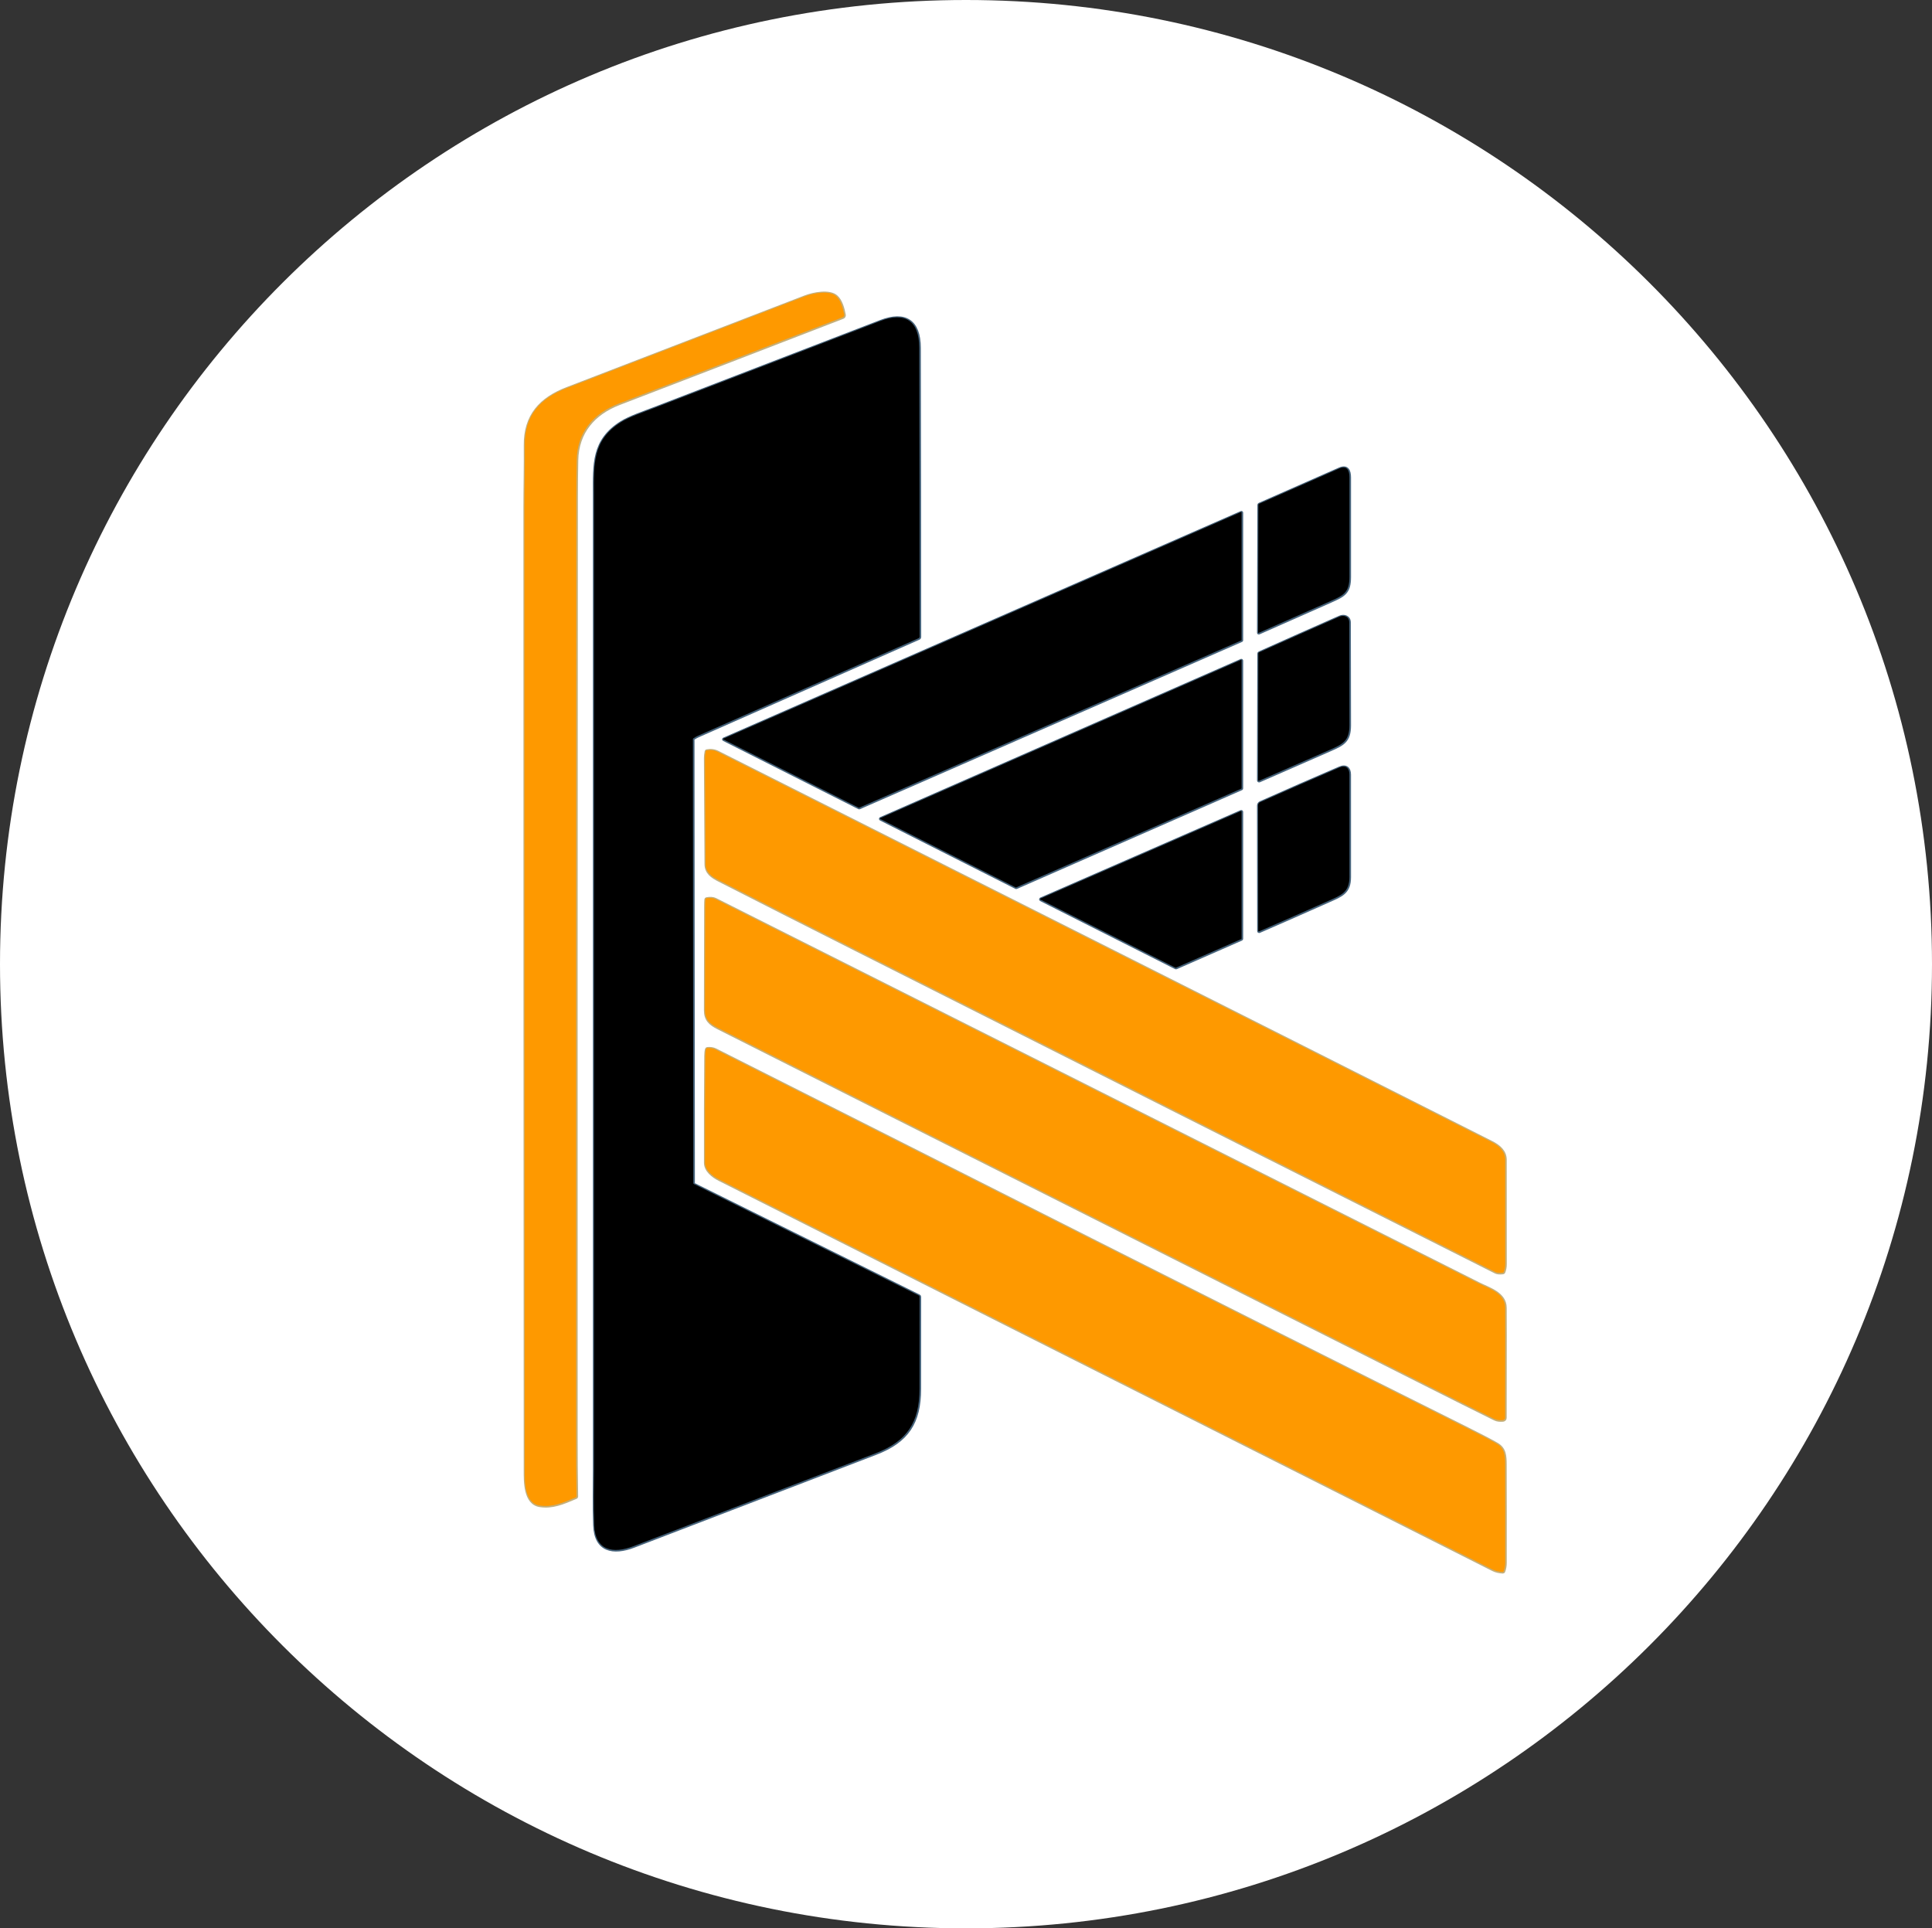<svg width="550" height="549" xmlns="http://www.w3.org/2000/svg" xmlns:xlink="http://www.w3.org/1999/xlink" xml:space="preserve" overflow="hidden"><rect width="100%" height="100%" fill="#333333" stroke="none"/><defs><clipPath id="clip0"><rect x="268" y="788" width="550" height="549"/></clipPath></defs><g clip-path="url(#clip0)" transform="translate(-268 -788)"><path d="M268 1062.5C268 910.898 391.122 788 543 788 694.878 788 818 910.898 818 1062.5 818 1214.1 694.878 1337 543 1337 391.122 1337 268 1214.1 268 1062.5Z" fill="#FFFFFF" fill-rule="evenodd"/><g><g><g><path d="M155.152 331.544C155.122 242.282 155.145 153.018 155.221 63.753 155.223 60.28 155.258 56.813 155.326 53.353 155.489 45.372 160.134 40.052 167.358 37.27 188.673 29.071 209.881 20.888 230.98 12.721 231.284 12.602 231.46 12.286 231.401 11.967 231.068 10.188 230.451 7.844 229.078 6.682 227.054 4.963 222.587 5.872 220.174 6.799 197.617 15.497 175.059 24.195 152.504 32.893 144.958 35.804 140.498 40.62 140.578 49.154 140.634 55.094 140.476 61.402 140.476 66.952 140.471 158.282 140.499 249.612 140.563 340.942 140.566 344.085 140.426 350.377 144.818 351.025 148.366 351.55 151.211 350.331 155.099 348.681 155.226 348.628 155.287 348.531 155.285 348.393 155.179 342.782 155.152 336.392 155.152 331.544" stroke="#C4AF7A" stroke-width="0.757" stroke-miterlimit="8" fill="none" fill-rule="evenodd" transform="matrix(1.001 0 0 1 276.765 865.678)"/><path d="M188.665 259.491C188.557 259.438 188.49 259.33 188.49 259.211L188.38 132.895C188.38 132.754 188.44 132.642 188.559 132.562 188.966 132.294 189.393 132.061 189.842 131.861 210.781 122.606 231.689 113.351 252.567 104.099 252.744 104.02 252.858 103.844 252.855 103.652 252.85 76.259 252.814 48.828 252.748 21.36 252.73 13.672 248.666 11.104 241.694 13.786 220.177 22.054 198.665 30.338 177.16 38.636 174.345 39.723 170.346 41.064 167.938 42.571 159.738 47.702 160.242 54.576 160.242 63.055 160.246 155.582 160.246 248.108 160.242 340.632 160.242 345.166 160.101 351.009 160.314 356.606 160.586 363.854 165.593 364.865 171.528 362.585 194.467 353.771 217.408 344.956 240.349 336.141 249.336 332.687 252.813 327.354 252.828 317.758 252.841 309.053 252.845 300.316 252.844 291.545 252.844 291.405 252.781 291.305 252.658 291.243L188.665 259.491" stroke="#45627A" stroke-width="0.757" stroke-miterlimit="8" fill="none" fill-rule="evenodd" transform="matrix(1.001 0 0 1 276.765 865.678)"/><path d="M349.212 66.089 349.113 102.449C349.113 102.588 349.176 102.629 349.303 102.574 356.161 99.556 363.014 96.522 369.858 93.472 373.422 91.879 375.099 91.045 375.095 86.644 375.095 77.174 375.095 67.701 375.095 58.226 375.095 56.278 374.385 54.822 372.151 55.797 368.591 57.348 360.998 60.696 349.375 65.839 349.265 65.887 349.212 65.971 349.212 66.089" stroke="#45627A" stroke-width="0.757" stroke-miterlimit="8" fill="none" fill-rule="evenodd" transform="matrix(1.001 0 0 1 276.765 865.678)"/><path d="M197.047 132.7C196.987 132.727 196.962 132.796 196.989 132.855 197 132.88 197.019 132.9 197.044 132.912L235.544 152.357C235.574 152.373 235.61 152.375 235.643 152.361L344.346 104.728C344.388 104.71 344.418 104.668 344.418 104.622L344.418 68.279C344.416 68.214 344.363 68.162 344.299 68.164 344.283 68.164 344.269 68.167 344.255 68.173L197.047 132.7" stroke="#45627A" stroke-width="0.757" stroke-miterlimit="8" fill="none" fill-rule="evenodd" transform="matrix(1.001 0 0 1 276.765 865.678)"/><path d="M375.039 99.559C375.031 97.931 373.551 97.394 372.234 97.969 364.61 101.326 356.993 104.715 349.381 108.135 349.256 108.19 349.193 108.289 349.193 108.43L349.113 144.489C349.113 144.606 349.209 144.701 349.325 144.701 349.356 144.701 349.384 144.695 349.412 144.682 356.179 141.729 362.868 138.796 369.481 135.883 373.18 134.255 375.095 133.381 375.095 128.826 375.091 119.065 375.072 109.31 375.039 99.559" stroke="#45627A" stroke-width="0.757" stroke-miterlimit="8" fill="none" fill-rule="evenodd" transform="matrix(1.001 0 0 1 276.765 865.678)"/><path d="M241.667 155.317C241.598 155.348 241.567 155.428 241.597 155.497 241.609 155.526 241.631 155.549 241.659 155.564L280.181 175.05C280.217 175.069 280.261 175.07 280.299 175.054L344.335 146.926C344.385 146.905 344.418 146.855 344.418 146.801L344.418 110.403C344.418 110.327 344.357 110.266 344.28 110.267 344.263 110.267 344.246 110.271 344.229 110.278L241.667 155.317" stroke="#45627A" stroke-width="0.757" stroke-miterlimit="8" fill="none" fill-rule="evenodd" transform="matrix(1.001 0 0 1 276.765 865.678)"/><path d="M234.697 192.768C295.304 223.376 355.92 253.965 416.548 284.531 417.038 284.778 417.754 284.844 418.701 284.731 418.82 284.717 418.921 284.637 418.963 284.526 419.248 283.802 419.39 283.043 419.39 282.251 419.39 272.346 419.385 262.44 419.374 252.534 419.371 250.131 417.626 248.609 415.438 247.504 342.125 210.396 268.734 173.449 195.375 136.433 194.425 135.953 193.38 135.821 192.232 136.036 192.115 136.058 192.045 136.129 192.021 136.248 191.88 137.003 191.81 137.626 191.813 138.119 191.869 148.18 191.922 158.241 191.976 168.305 191.991 170.824 193.747 171.96 195.696 172.96 208.682 179.592 221.683 186.194 234.697 192.768" stroke="#C4AF7A" stroke-width="0.757" stroke-miterlimit="8" fill="none" fill-rule="evenodd" transform="matrix(1.001 0 0 1 276.765 865.678)"/><path d="M375.088 142.856C375.088 141.038 374.033 140.136 372.237 140.909 364.61 144.186 357.096 147.477 349.693 150.783 349.339 150.939 349.112 151.29 349.113 151.676L349.159 187.421C349.16 187.513 349.234 187.587 349.323 187.587 349.347 187.587 349.369 187.582 349.389 187.573 356.011 184.69 362.623 181.775 369.223 178.831 372.74 177.263 375.095 176.433 375.095 172.045 375.092 162.303 375.091 152.574 375.088 142.856" stroke="#45627A" stroke-width="0.757" stroke-miterlimit="8" fill="none" fill-rule="evenodd" transform="matrix(1.001 0 0 1 276.765 865.678)"/><path d="M287.233 178.213C287.15 178.247 287.11 178.341 287.145 178.424 287.161 178.46 287.187 178.49 287.222 178.507L325.615 197.9C325.659 197.922 325.709 197.923 325.755 197.903L344.319 189.755C344.379 189.73 344.418 189.672 344.418 189.608L344.418 153.474C344.42 153.384 344.348 153.311 344.257 153.309 344.235 153.309 344.211 153.313 344.191 153.323L287.233 178.213" stroke="#45627A" stroke-width="0.757" stroke-miterlimit="8" fill="none" fill-rule="evenodd" transform="matrix(1.001 0 0 1 276.765 865.678)"/><path d="M195.475 215.026C263 249.156 330.586 283.172 398.132 317.271 404.167 320.32 410.217 323.346 416.279 326.351 417.075 326.749 417.844 326.764 418.687 326.708 419.065 326.681 419.357 326.368 419.354 325.993 419.335 315.55 419.434 305.116 419.365 294.666 419.343 290.53 414.749 289.25 411.666 287.694 339.38 251.226 267.079 214.78 194.768 178.36 194.093 178.019 193.226 177.95 192.165 178.152 192.029 178.177 191.955 178.258 191.943 178.395 191.899 178.816 191.877 179.435 191.874 180.252 191.829 195.737 191.808 205.64 191.813 209.963 191.818 212.641 193.131 213.838 195.475 215.026" stroke="#C4AF7A" stroke-width="0.757" stroke-miterlimit="8" fill="none" fill-rule="evenodd" transform="matrix(1.001 0 0 1 276.765 865.678)"/><path d="M419.359 339.366C419.351 336.849 419.255 334.75 416.995 333.438 415.313 332.46 412.582 331.028 408.805 329.14 337.334 293.429 266.129 257.161 194.791 221.183 194.1 220.834 193.301 220.706 192.395 220.797 192.265 220.808 192.157 220.899 192.123 221.024 191.983 221.537 191.911 222.18 191.907 222.954 191.824 233.093 191.796 243.231 191.824 253.367 191.827 255.606 193.977 257.247 195.813 258.172 269.137 295.204 342.465 332.227 415.796 369.24 416.618 369.655 417.573 369.885 418.658 369.93 418.783 369.935 418.896 369.858 418.938 369.741 419.23 368.943 419.378 368.112 419.381 367.251 419.398 357.955 419.392 348.661 419.359 339.366" stroke="#C4AF7A" stroke-width="0.757" stroke-miterlimit="8" fill="none" fill-rule="evenodd" transform="matrix(1.001 0 0 1 276.765 865.678)"/><path d="M155.074 331.466C155.074 336.313 155.101 342.704 155.206 348.315 155.209 348.453 155.147 348.55 155.021 348.603 151.133 350.253 148.288 351.472 144.74 350.946 140.348 350.298 140.488 344.006 140.484 340.863 140.421 249.534 140.392 158.204 140.397 66.874 140.397 61.324 140.556 55.016 140.499 49.076 140.42 40.542 144.88 35.726 152.426 32.815 174.981 24.117 197.538 15.419 220.096 6.721 222.509 5.793 226.976 4.885 229 6.604 230.373 7.766 230.989 10.11 231.323 11.889 231.382 12.207 231.205 12.524 230.902 12.642 209.803 20.81 188.595 28.993 167.28 37.191 160.055 39.974 155.411 45.293 155.248 53.274 155.18 56.735 155.145 60.202 155.142 63.675 155.066 152.94 155.044 242.204 155.074 331.466Z" fill="#FE9900" fill-rule="evenodd" transform="matrix(1.001 0 0 1 276.765 865.678)"/><path d="M188.587 259.413 252.579 291.164C252.703 291.227 252.766 291.327 252.766 291.466 252.767 300.238 252.763 308.976 252.75 317.68 252.734 327.276 249.258 332.609 240.271 336.063 217.33 344.878 194.389 353.693 171.45 362.507 165.515 364.787 160.508 363.776 160.235 356.528 160.022 350.931 160.163 345.088 160.163 340.554 160.168 248.029 160.168 155.504 160.163 62.977 160.163 54.497 159.659 47.624 167.859 42.493 170.268 40.985 174.267 39.645 177.081 38.558 198.587 30.259 220.099 21.976 241.615 13.707 248.588 11.026 252.651 13.594 252.67 21.281 252.736 48.75 252.772 76.181 252.777 103.573 252.78 103.766 252.666 103.942 252.489 104.02 231.611 113.273 210.703 122.527 189.764 131.783 189.315 131.983 188.888 132.216 188.481 132.484 188.362 132.564 188.302 132.676 188.302 132.817L188.412 259.133C188.412 259.252 188.479 259.36 188.587 259.413Z" fill-rule="evenodd" transform="matrix(1.001 0 0 1 276.765 865.678)"/><path d="M349.035 102.37 349.134 66.011C349.134 65.892 349.187 65.809 349.297 65.761 360.92 60.617 368.512 57.27 372.073 55.718 374.307 54.744 375.017 56.2 375.017 58.148 375.017 67.623 375.017 77.096 375.017 86.566 375.02 90.967 373.344 91.801 369.78 93.393 362.936 96.444 356.083 99.478 349.225 102.495 349.098 102.551 349.035 102.509 349.035 102.37Z" fill-rule="evenodd" transform="matrix(1.001 0 0 1 276.765 865.678)"/><path d="M196.969 132.622 344.177 68.094C344.236 68.069 344.305 68.097 344.33 68.157 344.337 68.171 344.34 68.186 344.34 68.201L344.34 104.544C344.34 104.59 344.31 104.632 344.268 104.65L235.564 152.283C235.531 152.296 235.495 152.295 235.466 152.279L196.965 132.834C196.908 132.805 196.882 132.734 196.912 132.676 196.925 132.652 196.944 132.633 196.969 132.622Z" fill-rule="evenodd" transform="matrix(1.001 0 0 1 276.765 865.678)"/><path d="M372.156 97.891C373.472 97.315 374.953 97.853 374.961 99.481 374.994 109.231 375.013 118.987 375.017 128.748 375.017 133.302 373.101 134.177 369.403 135.805 362.79 138.718 356.1 141.651 349.334 144.604 349.228 144.652 349.103 144.604 349.054 144.498 349.042 144.47 349.035 144.441 349.035 144.411L349.115 108.352C349.115 108.211 349.178 108.112 349.303 108.057 356.914 104.637 364.532 101.248 372.156 97.891Z" fill-rule="evenodd" transform="matrix(1.001 0 0 1 276.765 865.678)"/><path d="M241.589 155.239 344.15 110.199C344.219 110.17 344.299 110.202 344.329 110.272 344.337 110.289 344.34 110.306 344.34 110.325L344.34 146.723C344.34 146.777 344.307 146.826 344.257 146.848L280.221 174.976C280.183 174.992 280.139 174.99 280.103 174.972L241.581 155.485C241.515 155.451 241.489 155.369 241.523 155.302 241.537 155.274 241.561 155.251 241.589 155.239Z" fill-rule="evenodd" transform="matrix(1.001 0 0 1 276.765 865.678)"/><path d="M234.619 192.689C221.604 186.116 208.604 179.514 195.618 172.882 193.669 171.882 191.913 170.746 191.897 168.227 191.844 158.163 191.791 148.101 191.735 138.041 191.731 137.548 191.802 136.924 191.943 136.169 191.966 136.051 192.037 135.98 192.156 135.957 193.301 135.742 194.347 135.875 195.297 136.355 268.655 173.37 342.047 210.318 415.36 247.425 417.548 248.53 419.293 250.053 419.296 252.456 419.307 262.362 419.312 272.268 419.312 282.172 419.312 282.964 419.169 283.723 418.885 284.448 418.842 284.561 418.742 284.639 418.623 284.653 417.676 284.766 416.959 284.7 416.469 284.453 355.842 253.886 295.226 223.298 234.619 192.689Z" fill="#FE9900" fill-rule="evenodd" transform="matrix(1.001 0 0 1 276.765 865.678)"/><path d="M372.159 140.831C373.954 140.058 375.009 140.96 375.009 142.777 375.013 152.496 375.014 162.225 375.017 171.966 375.017 176.355 372.662 177.185 369.145 178.753 362.544 181.697 355.933 184.611 349.311 187.495 349.229 187.532 349.132 187.495 349.095 187.41 349.085 187.388 349.081 187.366 349.081 187.343L349.035 151.598C349.034 151.212 349.261 150.861 349.614 150.704 357.018 147.399 364.532 144.108 372.159 140.831Z" fill-rule="evenodd" transform="matrix(1.001 0 0 1 276.765 865.678)"/><path d="M287.154 178.135 344.113 153.244C344.196 153.209 344.291 153.247 344.327 153.329 344.335 153.35 344.34 153.373 344.34 153.396L344.34 189.529C344.34 189.593 344.301 189.651 344.241 189.676L325.676 197.825C325.631 197.845 325.581 197.844 325.537 197.822L287.143 178.429C287.063 178.388 287.031 178.29 287.071 178.21 287.09 178.175 287.118 178.149 287.154 178.135Z" fill-rule="evenodd" transform="matrix(1.001 0 0 1 276.765 865.678)"/><path d="M398.054 317.193C330.508 283.094 262.922 249.078 195.397 214.948 193.054 213.76 191.739 212.562 191.735 209.884 191.73 205.561 191.75 195.658 191.796 180.174 191.799 179.357 191.821 178.737 191.865 178.316 191.877 178.18 191.951 178.099 192.087 178.074 193.148 177.872 194.015 177.941 194.69 178.282 267.001 214.702 339.301 251.147 411.588 287.616 414.671 289.172 419.265 290.452 419.287 294.587 419.356 305.038 419.257 315.472 419.276 325.914 419.279 326.29 418.986 326.603 418.609 326.63 417.765 326.686 416.997 326.67 416.2 326.273 410.138 323.268 404.089 320.242 398.054 317.193Z" fill="#FE9900" fill-rule="evenodd" transform="matrix(1.001 0 0 1 276.765 865.678)"/><path d="M416.917 333.36C419.177 334.672 419.273 336.77 419.279 339.287 419.313 348.583 419.32 357.877 419.302 367.173 419.299 368.033 419.152 368.865 418.86 369.663 418.817 369.78 418.705 369.857 418.579 369.852 417.495 369.807 416.54 369.577 415.718 369.162 342.386 332.149 269.059 295.126 195.735 258.094 193.899 257.169 191.749 255.528 191.746 253.288 191.717 243.152 191.746 233.015 191.829 222.875 191.833 222.102 191.905 221.459 192.045 220.946 192.079 220.82 192.187 220.73 192.317 220.719 193.223 220.628 194.021 220.756 194.713 221.105 266.051 257.082 337.256 293.351 408.727 329.062 412.503 330.95 415.235 332.382 416.917 333.36Z" fill="#FE9900" fill-rule="evenodd" transform="matrix(1.001 0 0 1 276.765 865.678)"/></g></g></g></g></svg>